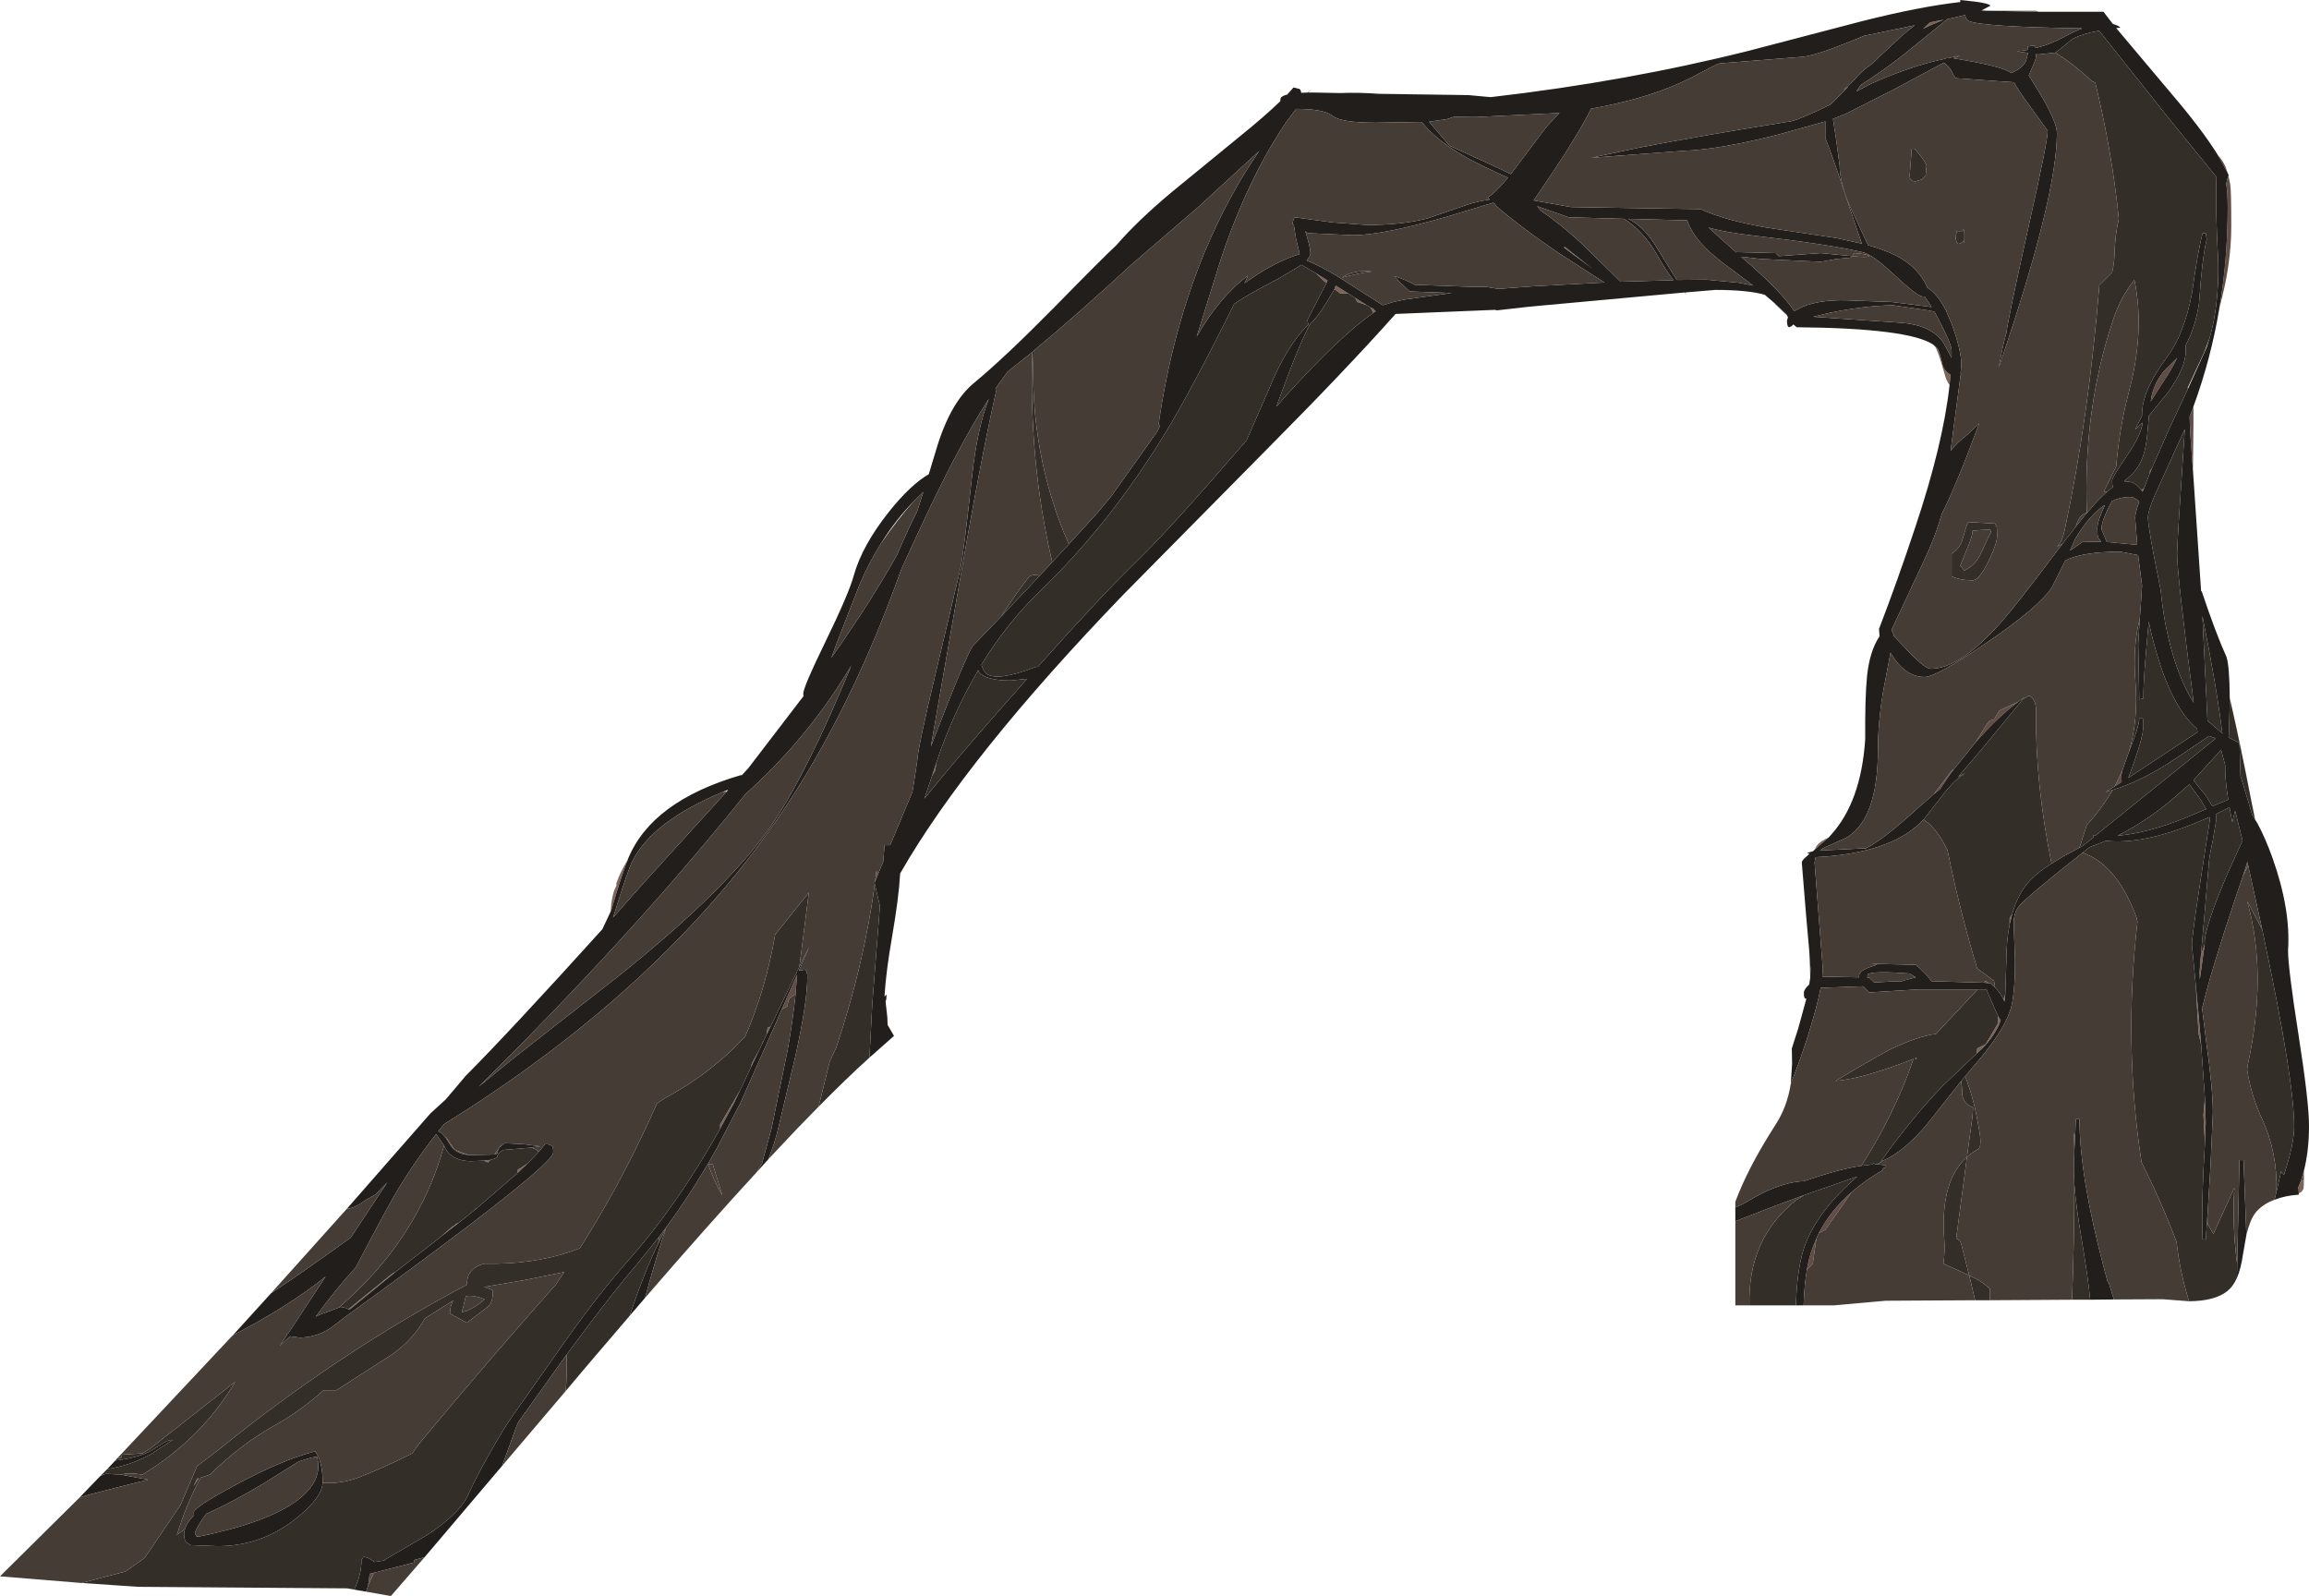 <?xml version="1.0" encoding="UTF-8" standalone="no"?>
<svg xmlns:ffdec="https://www.free-decompiler.com/flash" xmlns:xlink="http://www.w3.org/1999/xlink" ffdec:objectType="shape" height="312.15px" width="451.6px" xmlns="http://www.w3.org/2000/svg">
  <g transform="matrix(1.0, 0.0, 0.0, 1.0, -95.9, 0.0)">
    <path d="M531.6 33.85 L529.75 30.45 Q530.95 31.65 531.6 33.85 M194.0 224.05 Q193.45 224.5 193.3 224.95 L193.2 225.6 192.6 225.8 193.85 224.05 194.0 224.05 M187.55 225.9 Q184.9 225.7 183.75 223.6 L183.1 222.55 183.15 222.4 184.8 224.85 187.55 225.9 M267.7 170.8 L267.05 172.45 267.3 170.4 267.7 170.8 M534.55 171.4 L535.45 168.55 535.6 169.25 534.55 171.4 M545.85 231.15 L546.5 229.0 546.5 230.8 546.5 230.85 545.85 231.15 M524.8 91.9 L524.25 84.45 524.15 81.5 524.9 79.5 524.9 80.4 524.9 82.85 524.8 91.9 M530.0 60.1 Q531.6 50.55 531.6 40.5 531.6 37.5 531.25 35.65 L531.65 35.5 531.4 35.3 531.75 34.4 532.1 36.1 Q532.3 37.3 532.3 44.2 532.3 51.8 530.0 60.1 M520.1 71.6 L521.7 70.0 Q520.7 72.2 518.75 75.05 L516.55 78.5 516.7 77.5 Q517.55 73.9 520.1 71.6 M484.9 192.3 L483.95 192.2 484.25 191.85 484.9 192.3 M490.65 137.25 Q486.8 140.1 482.45 145.0 L482.25 145.25 484.7 141.3 485.2 140.9 485.9 140.7 486.95 138.95 490.65 137.25 M478.05 150.45 Q476.6 152.35 475.4 154.3 L474.15 155.3 477.65 150.65 478.05 150.45 M511.0 150.65 L510.8 151.6 510.85 152.95 509.5 153.8 511.0 150.65 M458.05 233.15 L452.9 240.55 451.65 241.15 Q453.95 236.7 458.05 233.15 M451.15 242.25 L450.45 247.15 449.3 248.35 449.35 247.95 Q449.9 244.95 451.15 242.25 M501.6 225.2 L501.55 221.55 501.75 222.45 501.6 225.2 M252.2 189.75 L252.2 189.8 252.15 189.8 252.2 189.75 M251.5 194.45 L250.7 194.95 250.25 195.35 Q249.95 195.95 249.95 196.8 L248.8 197.4 251.8 190.6 251.5 194.45 M134.3 300.4 L134.7 300.55 134.4 300.6 134.3 300.4 M167.9 310.1 L168.2 307.8 169.05 307.6 167.9 310.1" fill="#624e46" fill-rule="evenodd" stroke="none"/>
    <path d="M494.65 2.3 L484.55 2.1 494.1 2.1 494.65 2.3 M218.7 168.1 Q217.45 171.2 215.65 177.35 L215.35 178.25 Q215.4 176.25 216.0 174.2 L216.45 173.25 216.45 172.75 Q217.25 170.45 218.7 168.1 M199.1 227.55 L197.15 229.4 197.15 228.8 199.1 227.55 M189.05 236.4 L188.8 236.6 188.9 236.4 189.05 236.4 M185.7 239.1 L182.15 241.85 181.8 242.15 184.35 239.9 184.8 239.7 184.95 239.45 185.7 239.1 M173.35 248.7 L164.25 256.15 164.05 256.05 172.55 249.15 173.35 248.7 M190.5 227.0 L191.8 226.85 191.4 227.35 190.5 227.0 M443.05 59.35 L445.35 61.55 445.35 61.6 445.15 61.45 443.0 59.4 443.05 59.35 M474.0 67.4 L474.75 68.05 Q475.2 68.55 475.8 71.25 476.1 72.5 477.4 73.3 L477.2 75.3 Q476.6 74.5 476.3 73.4 474.9 68.4 474.3 67.7 L474.0 67.4 M453.6 163.75 L450.7 166.3 451.3 165.3 Q451.85 164.6 453.6 163.75 M449.75 185.9 L450.0 189.5 449.95 191.2 449.75 185.9 M486.7 198.75 L487.2 199.55 Q486.2 202.45 483.45 205.2 L482.5 206.05 482.6 205.05 484.25 204.25 486.7 200.1 486.7 198.75 M525.35 192.6 L525.95 198.95 526.4 204.3 525.9 202.15 525.35 192.6 M527.15 214.9 L527.3 219.5 527.15 223.6 526.85 218.0 527.15 214.9 M545.5 233.4 L545.45 232.5 545.3 232.45 545.85 231.15 546.5 230.85 Q546.5 232.8 546.3 232.7 L546.05 233.1 545.5 233.4 M514.7 95.85 L515.25 95.45 514.95 96.2 514.7 95.85 M516.35 92.65 L516.4 92.05 516.75 91.65 516.35 92.65 M489.45 178.75 L488.95 180.8 488.95 179.55 489.05 179.4 489.45 178.75 M488.1 194.4 L487.95 195.9 487.75 195.45 488.1 194.4 M527.1 184.7 L526.4 189.75 526.15 191.55 526.1 190.1 526.35 186.9 527.1 184.7 M473.35 4.4 L473.75 4.3 476.1 3.85 Q473.9 4.7 472.0 5.65 L473.35 4.4 M401.75 48.4 L402.0 48.3 403.3 49.35 407.35 52.55 401.75 48.4 M355.35 55.35 L354.75 54.9 353.3 53.45 355.55 54.85 355.35 55.35 M356.9 56.55 L357.15 55.85 359.6 57.4 358.05 57.4 356.9 56.55 M360.95 58.25 L363.25 59.7 361.35 59.05 360.95 58.25 M363.9 60.1 L364.75 60.55 364.6 60.7 365.0 60.85 364.5 61.2 363.9 60.1 M470.45 207.0 L470.75 206.85 470.65 207.25 470.45 207.0 M279.0 149.25 L278.85 150.6 278.15 151.85 279.0 149.25 M171.05 305.2 L171.15 305.15 171.05 305.2 M180.3 299.65 L180.45 299.45 180.6 299.45 180.3 299.65 M236.75 220.75 L236.75 219.9 240.6 213.35 239.45 215.75 236.75 220.75 M242.8 208.7 L242.95 207.95 244.4 205.35 242.8 208.7 M245.0 204.1 L245.0 203.95 245.25 203.55 245.0 204.1 M245.85 202.3 L245.9 201.75 246.05 200.95 246.6 200.8 245.85 202.3 M134.8 289.1 L133.75 290.65 134.45 289.2 134.8 289.1" fill="#7d6459" fill-rule="evenodd" stroke="none"/>
    <path d="M458.2 50.1 L458.4 49.75 458.6 49.5 460.0 49.65 Q461.4 49.85 461.5 50.1 461.1 50.4 458.2 50.1 M235.3 227.7 L237.2 233.85 Q235.5 230.9 234.4 227.7 L235.3 227.7" fill="#4d3d37" fill-rule="evenodd" stroke="none"/>
    <path d="M529.75 30.45 L531.6 33.85 531.8 34.3 531.75 34.4 531.4 35.3 531.65 35.5 531.25 35.65 Q531.6 37.5 531.6 40.5 531.6 50.55 530.0 60.1 528.35 70.1 524.9 79.5 L524.15 81.5 524.25 84.45 524.8 91.9 526.4 115.65 526.5 115.6 Q529.3 123.95 531.35 128.45 531.95 130.15 532.0 136.5 L532.0 137.8 531.8 144.25 533.9 145.3 534.1 151.75 535.3 155.7 536.4 159.4 536.95 160.25 536.95 160.3 537.4 161.0 Q538.95 163.85 540.4 167.9 543.95 177.95 543.4 185.9 543.4 189.3 545.45 202.4 547.5 215.5 547.5 220.2 547.5 225.05 546.5 229.0 L545.85 231.15 545.3 232.45 545.45 232.5 545.5 233.4 545.5 233.65 Q542.75 233.85 540.75 234.65 L540.9 234.05 541.15 233.05 542.05 229.1 542.6 229.8 Q544.6 223.7 544.6 220.4 544.6 211.4 538.75 183.7 L538.35 181.8 535.6 169.25 535.45 168.55 534.55 171.4 533.1 175.65 Q528.2 190.35 526.7 196.8 L526.55 196.85 527.4 203.75 Q528.7 213.0 528.7 217.6 L528.25 227.7 527.65 237.65 527.3 242.4 526.7 242.4 Q526.45 237.9 526.85 228.95 L527.15 223.6 527.3 219.5 527.15 214.9 526.4 204.3 525.95 198.95 525.35 192.6 524.6 184.8 Q524.6 183.2 526.35 171.75 L528.1 160.4 528.05 159.8 524.85 161.15 Q514.75 165.2 507.8 164.45 L504.55 165.7 503.25 166.75 Q492.35 175.35 490.85 177.15 489.7 178.5 489.75 180.7 L490.0 187.9 Q490.0 194.85 489.05 197.65 487.55 202.15 481.5 209.0 L480.25 210.5 479.45 211.45 472.9 219.75 Q468.25 225.3 464.15 227.0 L463.8 227.1 Q470.0 218.4 475.95 212.3 L482.5 206.05 483.45 205.2 Q486.2 202.45 487.2 199.55 L486.7 198.75 486.05 197.3 484.4 193.5 482.7 193.5 471.15 193.5 461.5 194.1 460.3 192.9 452.0 193.2 Q451.3 196.8 449.6 202.25 448.05 207.2 446.15 211.95 L446.4 208.05 446.35 205.05 447.6 201.15 449.2 195.3 449.15 195.3 Q448.7 195.45 448.7 194.2 448.7 193.5 449.75 192.55 L449.95 191.2 450.0 189.5 449.75 185.9 449.15 179.1 448.3 168.7 Q448.3 168.35 449.0 167.7 L449.8 167.0 449.35 166.8 450.45 166.5 450.7 166.3 453.6 163.75 454.0 163.3 Q459.9 156.8 460.7 144.6 460.65 136.4 461.05 132.35 461.55 127.35 463.5 124.45 L463.4 123.0 Q466.95 113.8 470.5 103.1 475.95 86.8 477.2 75.3 L477.4 73.3 Q476.1 72.5 475.8 71.25 475.2 68.55 474.75 68.05 L474.0 67.4 Q469.25 64.2 447.3 64.0 L446.65 63.45 446.3 63.8 445.85 64.0 Q445.4 63.95 445.4 62.7 L445.6 62.05 445.35 61.6 445.35 61.55 443.05 59.35 441.05 57.65 Q437.7 56.7 431.4 56.7 L425.45 57.2 425.8 57.6 425.35 57.2 396.45 59.85 394.4 60.05 388.65 60.7 388.3 60.6 368.85 61.4 Q359.1 72.35 343.7 87.85 L315.6 116.3 Q285.05 148.0 272.0 170.75 L271.95 170.9 Q271.7 175.55 270.35 183.35 269.2 189.95 268.9 194.75 L268.9 194.9 269.3 194.5 269.25 195.4 269.1 195.85 269.45 199.0 269.5 200.45 270.75 202.6 265.95 206.85 266.5 196.4 268.0 177.2 267.0 172.9 266.95 172.65 267.05 172.45 267.7 170.8 268.65 168.5 268.9 165.3 270.0 165.3 274.35 154.9 274.55 153.75 275.3 148.8 Q275.3 146.75 279.0 131.25 L283.7 111.4 Q284.35 108.55 286.05 92.85 287.05 83.75 289.3 78.0 283.1 87.55 275.05 105.1 L272.25 111.15 Q261.5 141.4 246.1 162.8 223.05 194.85 182.75 219.85 L181.6 221.25 Q182.4 221.55 183.1 222.55 L183.75 223.6 Q184.9 225.7 187.55 225.9 L188.0 225.9 192.6 225.8 193.2 225.6 193.3 224.95 Q193.45 224.5 194.0 224.05 L194.6 223.6 198.05 223.75 201.6 224.2 199.75 224.45 194.4 224.9 Q193.35 225.3 193.1 226.3 192.8 226.65 191.8 226.85 L190.5 227.0 188.0 227.1 Q184.85 227.1 183.3 225.1 L182.75 224.05 181.2 221.8 Q177.35 226.7 173.9 232.35 171.65 236.05 165.5 247.85 161.9 251.75 157.65 257.5 L158.4 257.15 162.15 255.75 162.5 255.6 163.45 255.8 164.05 256.05 164.25 256.15 173.35 248.7 181.8 242.15 182.15 241.85 185.7 239.1 188.8 236.6 189.05 236.4 197.15 229.4 199.1 227.55 201.25 225.3 202.5 223.8 203.1 223.8 203.9 224.1 Q204.1 224.2 204.1 225.4 204.1 228.1 162.95 257.9 L160.55 259.75 159.6 260.3 Q157.15 261.6 154.5 261.6 L152.6 261.35 150.6 263.25 152.05 261.1 151.9 261.0 152.3 260.75 159.6 249.65 Q156.2 252.45 151.2 255.6 146.6 258.5 141.45 261.15 L148.9 252.95 Q156.8 247.65 164.5 242.05 L171.65 231.25 169.3 233.65 167.45 234.7 Q165.2 236.35 163.75 236.4 L180.05 217.8 183.1 215.0 187.0 210.4 Q195.85 201.5 213.7 181.75 L215.35 178.25 215.65 177.35 Q217.45 171.2 218.7 168.1 L218.7 168.05 Q223.3 156.7 240.8 151.6 L241.0 151.6 242.25 150.25 253.05 136.15 253.0 135.7 Q253.0 134.4 257.25 125.7 261.95 116.05 262.9 112.5 264.55 106.65 269.8 100.05 274.05 94.75 277.55 92.75 L279.0 87.95 Q281.75 78.7 286.4 74.9 292.5 69.85 302.25 59.95 311.7 50.3 314.25 47.95 318.4 43.15 325.1 37.55 L338.3 26.75 Q343.25 22.75 346.3 19.8 L346.35 19.25 Q346.55 18.75 347.65 18.5 L348.9 17.1 350.05 17.4 Q350.3 17.5 350.4 18.15 L351.7 18.1 352.4 17.4 351.8 18.1 352.95 18.1 358.05 18.2 Q361.45 18.05 365.65 18.35 L383.1 18.6 387.45 19.0 Q414.0 15.95 438.05 9.9 L460.05 4.15 Q471.3 1.3 479.3 0.4 L479.3 0.0 482.05 0.3 Q484.85 0.65 485.2 1.1 L483.45 2.05 484.55 2.1 494.65 2.3 507.3 2.3 509.15 4.7 509.2 4.7 Q510.35 5.05 510.6 5.4 L509.8 5.5 520.4 18.1 Q526.65 25.4 529.75 30.45 M508.05 96.15 L509.1 95.3 509.2 95.25 Q509.0 95.1 509.0 93.9 509.0 93.4 512.15 88.75 514.75 84.9 514.95 82.65 L513.5 84.0 514.85 81.3 Q514.7 76.6 519.7 69.9 523.05 65.45 524.6 57.45 525.8 48.85 526.7 45.6 L527.3 45.6 527.5 46.8 Q526.6 50.3 526.0 59.25 525.3 64.0 523.4 67.45 L523.4 68.6 Q523.4 71.9 519.95 76.7 L516.2 81.3 515.95 84.1 Q515.65 88.15 514.6 90.3 513.55 92.5 511.4 94.0 L511.6 94.1 511.45 94.25 Q513.35 93.95 514.7 95.85 L514.95 96.2 515.25 95.45 516.35 92.65 516.75 91.65 520.15 83.9 523.85 76.0 527.5 67.9 528.05 66.15 Q529.9 59.8 529.75 51.2 529.15 40.45 529.4 34.6 L520.45 23.6 506.45 6.0 Q503.0 6.65 501.2 7.65 499.1 9.45 497.85 10.3 L497.8 10.3 494.6 10.65 494.1 10.6 494.1 11.0 Q494.1 11.65 493.1 13.8 L492.7 14.75 495.5 19.35 Q498.2 24.15 498.2 26.0 498.2 38.45 487.05 71.2 L486.85 71.8 Q487.6 67.5 488.3 65.2 488.65 62.3 492.6 44.55 496.4 27.65 496.4 25.6 L493.1 21.0 Q490.05 16.85 489.85 16.1 L478.5 15.3 Q478.1 15.1 477.7 14.1 477.25 13.15 476.1 12.25 L466.0 17.65 456.8 22.3 454.4 23.25 455.05 27.5 455.7 32.4 Q455.7 35.45 457.6 40.1 L461.25 47.95 Q464.45 48.85 466.65 49.95 471.15 52.25 472.85 56.25 474.85 57.5 476.45 60.65 L476.6 60.7 476.55 60.85 477.65 63.45 Q479.5 68.55 479.5 71.3 L479.35 73.05 479.5 73.2 479.35 73.4 477.4 88.2 Q478.75 86.5 480.7 85.0 L483.0 82.8 Q478.55 94.85 475.65 100.55 474.55 104.65 472.15 109.75 L465.85 123.2 466.3 124.2 466.3 124.4 469.8 128.1 Q472.55 130.8 473.5 130.8 478.85 130.8 486.15 122.95 489.7 119.2 498.6 107.25 L499.35 106.3 501.9 103.0 Q505.65 98.2 508.05 96.15 M503.15 5.55 Q483.5 5.25 480.95 4.1 480.4 3.8 480.25 2.95 L476.75 3.75 468.2 10.7 Q463.7 14.2 459.85 16.6 L458.95 17.9 461.8 16.4 Q469.3 13.0 476.45 11.45 L476.8 11.2 477.25 11.3 479.2 10.9 477.95 11.4 Q487.9 13.0 489.2 14.3 491.45 13.4 492.15 11.9 L492.55 10.35 490.35 10.05 492.55 9.75 492.5 9.1 493.7 8.9 494.05 9.4 Q496.85 8.7 499.55 7.25 501.45 6.2 503.15 5.55 M520.1 71.6 Q517.55 73.9 516.7 77.5 L516.55 78.5 518.75 75.05 Q520.7 72.2 521.7 70.0 L520.1 71.6 M523.2 83.95 L518.45 94.4 Q516.0 99.55 516.0 101.2 516.0 103.25 518.5 115.45 519.1 121.7 520.55 126.9 522.25 133.15 524.95 137.45 521.7 112.5 521.7 108.2 521.7 106.4 523.2 84.1 L523.2 83.95 M508.6 98.65 Q506.9 102.0 506.9 103.5 L507.95 106.0 513.85 106.55 513.9 106.55 513.5 101.3 Q513.5 100.35 514.3 98.1 513.4 97.2 512.4 97.2 510.65 97.2 508.95 98.0 L508.6 98.65 M530.55 143.45 Q529.45 134.4 526.65 120.45 L527.65 140.95 530.55 143.45 M502.6 165.8 L503.3 165.4 505.4 163.75 505.2 163.4 505.7 163.45 529.3 144.4 527.95 143.95 521.65 148.2 Q515.0 152.7 509.1 154.5 L507.7 154.9 509.5 153.8 510.85 152.95 510.8 151.6 511.0 150.65 512.3 147.0 512.55 146.35 Q514.3 141.95 514.3 140.5 L514.9 140.5 515.1 140.75 515.1 142.0 Q515.1 144.4 512.15 152.15 L525.7 143.2 525.6 142.5 Q520.05 137.95 516.6 123.6 L516.15 121.55 515.65 127.2 Q515.1 133.35 515.1 136.6 L514.3 136.8 514.1 125.9 514.4 121.05 514.6 118.35 514.85 114.5 514.1 108.8 514.1 108.6 513.95 108.55 510.6 107.9 Q503.35 107.9 499.85 109.6 L497.2 114.9 Q494.6 118.8 484.45 125.7 474.65 132.4 472.3 132.4 468.95 132.4 466.45 128.9 L465.65 127.65 464.15 135.55 Q463.2 141.4 463.2 146.5 463.2 160.2 457.0 163.85 L452.75 165.75 Q452.2 166.0 451.85 166.35 L460.9 165.9 Q464.6 163.95 471.0 158.05 L474.15 155.3 475.4 154.3 Q476.6 152.35 478.05 150.45 L482.25 145.25 482.45 145.0 Q486.8 140.1 490.65 137.25 L491.8 136.4 491.55 136.75 483.3 146.75 478.9 151.9 480.3 151.2 Q478.1 152.5 475.75 155.65 L472.1 160.3 471.45 160.95 Q465.2 166.95 451.0 167.65 L450.8 168.7 451.6 179.05 452.4 189.4 452.3 191.0 459.5 191.15 459.5 190.9 Q459.5 189.8 462.05 189.0 L463.05 188.65 461.9 188.5 470.6 188.7 Q472.75 190.55 473.65 191.9 L483.95 192.2 484.9 192.3 485.2 192.3 486.0 193.05 Q487.15 194.2 487.75 195.45 L487.95 195.9 488.1 194.4 488.3 188.2 Q488.3 184.05 488.95 180.8 L489.45 178.75 Q490.65 174.5 493.15 172.0 494.6 170.5 497.15 168.9 L499.45 167.5 502.6 165.8 M506.25 105.15 Q506.1 104.75 506.1 103.3 506.1 101.95 507.6 98.75 504.55 100.7 501.8 105.35 L500.75 107.7 503.2 106.0 506.85 105.95 506.25 105.15 M520.2 156.8 Q515.25 160.85 510.05 163.45 515.85 162.95 523.1 160.05 L527.4 158.25 526.2 156.25 524.1 153.4 520.2 156.8 M533.4 249.95 L533.45 247.2 533.9 226.9 534.7 226.9 535.25 241.55 534.6 245.25 Q534.2 248.1 533.4 249.95 M526.35 186.9 L526.1 190.1 526.15 191.55 526.4 189.75 527.1 184.7 527.1 184.3 Q527.1 181.35 531.55 170.9 L534.5 164.4 533.05 158.55 532.5 160.8 531.95 157.9 529.25 159.25 529.4 160.1 528.65 164.55 Q527.9 168.0 527.9 169.0 L527.0 179.55 526.35 186.9 M528.6 157.7 L530.0 157.1 531.7 156.4 Q531.05 152.3 531.1 149.6 L530.3 146.65 524.9 152.6 527.45 155.8 528.6 157.7 M473.35 4.4 L472.0 5.65 Q473.9 4.7 476.1 3.85 L473.75 4.3 473.35 4.4 M468.75 6.25 L470.4 4.95 460.5 7.0 Q451.45 10.8 448.55 11.1 L432.2 12.4 Q431.8 12.45 428.65 14.15 424.85 16.25 420.7 17.75 414.6 19.95 407.1 21.25 404.25 27.05 395.85 39.2 L403.2 40.5 428.5 40.9 Q433.3 43.1 441.35 44.5 L455.05 46.55 460.05 47.65 456.75 37.95 Q454.5 31.0 452.9 27.0 L452.9 23.75 443.6 26.35 Q432.1 29.25 425.2 29.5 L407.15 30.85 416.6 28.85 Q429.1 26.45 446.3 23.7 448.2 23.25 454.0 20.4 L457.45 16.9 456.4 17.6 458.35 15.85 Q460.3 13.6 461.6 12.85 L463.2 11.4 463.3 11.25 467.45 7.4 468.75 6.25 M420.0 48.55 L423.85 54.75 429.7 54.7 435.95 55.3 438.8 55.85 433.65 52.0 Q427.2 47.3 425.9 43.1 L414.35 42.8 Q417.4 44.2 420.0 48.55 M458.2 50.1 L457.8 50.4 455.05 50.65 452.0 51.2 440.3 50.65 436.45 50.2 437.05 50.75 Q444.5 57.2 446.8 60.85 L448.45 60.0 Q452.3 58.4 458.6 58.8 L465.8 59.05 473.7 60.05 472.35 58.0 472.0 58.0 Q470.95 58.0 466.6 53.95 462.1 49.7 460.1 49.3 453.35 47.75 439.0 46.1 433.05 45.4 430.05 44.5 L435.5 49.4 435.5 49.3 443.2 49.5 443.8 50.1 452.0 49.5 458.2 50.1 M423.2 54.8 Q421.55 52.65 419.85 49.6 417.4 45.3 413.55 42.8 L402.7 42.5 396.75 40.4 396.55 40.35 397.25 41.2 Q400.95 43.7 405.15 47.55 L412.85 55.1 423.2 54.8 M466.1 59.7 Q460.4 59.8 453.7 61.2 L450.5 61.95 467.3 63.1 Q473.6 63.45 476.05 67.1 L477.6 70.0 477.6 68.6 Q477.6 67.3 475.1 62.55 L474.25 60.95 472.95 60.7 466.1 59.7 M365.0 24.0 Q358.2 24.0 356.5 22.65 354.8 21.3 349.4 21.3 L347.45 23.9 Q339.95 34.95 334.7 50.6 L329.95 65.85 Q334.45 58.0 340.0 53.9 L339.3 55.4 341.85 53.65 Q346.25 50.85 350.1 49.7 L349.35 46.55 348.95 43.95 348.7 43.8 348.75 43.4 348.9 42.9 349.1 42.5 356.55 43.5 363.2 44.0 Q370.15 44.0 375.15 42.7 L382.25 40.25 Q384.75 39.35 387.25 39.05 L386.9 38.6 Q388.25 37.85 390.85 34.75 385.7 32.45 383.05 31.0 376.8 27.5 373.95 23.85 L365.0 24.0 M380.25 22.85 L378.9 23.3 375.4 23.8 375.6 24.05 379.4 28.5 388.9 32.85 391.4 34.05 396.3 27.55 Q398.7 24.2 400.9 22.1 L384.4 22.9 380.25 22.85 M387.95 39.65 L379.15 42.3 Q366.35 46.0 360.5 46.0 L351.7 45.6 351.2 45.25 351.45 46.05 Q352.2 48.6 352.2 49.5 352.2 50.1 351.45 50.95 353.7 51.8 357.5 54.05 L366.35 59.7 368.45 59.05 370.55 58.6 379.85 57.3 371.6 57.0 369.6 55.1 368.6 54.0 Q370.8 54.7 372.6 55.7 L383.8 56.1 386.55 56.1 388.95 56.5 395.65 56.0 409.7 55.25 401.0 49.65 Q393.4 44.5 388.3 40.1 L388.4 39.95 387.95 39.65 M401.75 48.4 L407.35 52.55 403.3 49.35 402.0 48.3 401.75 48.4 M304.95 106.45 L307.45 103.7 310.55 100.3 313.25 97.05 322.25 84.4 322.8 83.3 322.5 83.0 Q325.1 64.8 331.6 49.1 336.15 38.25 342.2 29.5 L330.25 40.5 317.35 51.6 Q306.3 61.8 298.05 68.6 L297.8 68.85 292.95 72.7 290.6 76.0 290.7 76.6 Q287.5 90.8 282.75 118.55 L277.95 146.05 Q284.9 128.0 286.2 126.3 L291.7 120.6 299.25 112.6 301.7 109.95 304.95 106.45 M355.35 55.35 L355.55 54.85 353.3 53.45 350.45 51.8 346.3 54.3 Q338.75 58.25 337.4 59.4 L337.3 59.4 Q328.95 76.25 323.8 84.7 312.95 102.5 299.2 115.7 292.8 121.9 287.85 130.0 288.25 131.2 288.6 131.55 290.4 133.55 298.6 130.4 L298.85 130.45 Q311.1 116.7 318.2 109.8 323.55 104.6 332.4 94.5 L339.7 86.15 344.05 76.2 Q347.55 67.55 351.8 63.5 L351.6 62.6 353.85 58.2 355.35 55.35 M359.6 57.4 L357.15 55.85 356.9 56.55 355.2 59.4 Q353.35 62.3 352.15 63.35 350.2 66.75 345.85 78.65 L345.55 79.55 347.1 77.75 Q357.95 65.7 364.5 61.2 L365.0 60.85 364.6 60.7 364.75 60.55 363.9 60.1 363.25 59.7 360.95 58.25 359.6 57.4 M461.1 191.2 L461.5 191.2 462.45 192.15 465.2 192.0 467.9 191.9 468.5 191.7 470.6 191.15 469.4 190.4 Q462.3 189.85 461.2 190.55 L461.1 191.2 M459.95 228.0 L462.05 227.75 462.3 227.5 462.65 227.7 463.05 227.7 464.6 227.9 464.8 228.3 464.0 228.55 464.2 228.8 Q460.75 230.8 458.05 233.15 453.95 236.7 451.65 241.15 L451.15 242.25 Q449.9 244.95 449.35 247.95 L449.3 248.35 Q448.8 251.1 448.65 255.3 L447.15 255.3 Q447.4 247.3 449.1 243.1 451.65 236.6 459.15 230.1 L448.75 233.75 Q442.65 235.95 435.3 238.85 L435.3 236.15 436.75 235.5 Q439.5 233.9 440.6 233.35 445.1 231.15 448.75 231.0 455.75 228.6 459.95 228.0 M501.6 231.55 L501.5 228.8 501.6 225.2 501.75 222.45 501.9 218.9 502.6 218.9 Q502.65 230.05 507.35 247.85 L508.15 250.8 508.3 250.8 509.35 254.15 504.7 254.2 Q504.35 250.25 503.05 242.5 501.9 235.8 501.6 231.55 M268.2 106.3 Q265.9 109.95 264.05 114.25 L259.6 125.65 258.5 128.65 Q266.45 117.35 271.35 108.5 274.0 102.4 275.25 100.1 L276.5 96.2 274.75 97.9 Q271.1 101.6 268.2 106.3 M238.05 154.8 L238.35 154.45 237.25 154.9 Q223.55 160.6 219.6 168.4 218.7 170.2 216.55 177.1 L215.8 179.45 221.65 172.85 238.05 154.8 M225.1 175.05 Q208.4 193.95 189.5 212.55 L196.8 206.6 216.25 191.4 Q238.9 173.4 247.4 160.5 253.95 150.65 262.4 130.2 L260.5 133.25 Q252.65 145.5 241.75 155.25 234.2 164.65 225.1 175.05 M278.15 151.85 L276.7 156.2 Q281.55 150.1 290.8 139.55 L296.8 132.75 293.6 133.1 Q288.6 133.1 287.3 131.35 L287.25 131.05 Q283.05 138.1 279.95 146.5 L279.0 149.25 278.15 151.85 M252.2 189.8 L252.6 189.8 253.2 189.65 Q253.8 189.75 253.8 191.0 253.8 196.0 251.5 206.4 L248.1 220.7 Q247.5 223.35 246.15 226.75 L243.95 229.2 244.95 227.5 246.8 220.7 249.9 205.6 Q251.0 199.5 251.5 194.45 L251.8 190.6 248.8 197.4 248.0 199.2 247.9 199.5 240.65 215.85 236.0 224.75 234.75 226.95 Q230.05 235.0 224.8 241.9 L220.6 247.1 Q215.7 252.85 208.75 262.2 L206.7 264.95 197.3 278.1 Q197.0 278.55 195.2 283.7 L194.1 286.7 178.95 304.55 176.95 305.1 176.85 305.6 169.05 307.6 168.2 307.8 167.9 310.1 167.5 311.3 165.2 310.9 Q166.6 307.95 166.6 305.1 L167.0 304.5 Q167.85 304.5 169.1 305.5 L171.05 305.2 171.15 305.15 171.1 305.1 178.8 300.6 180.3 299.65 180.6 299.45 Q185.95 295.65 187.4 292.5 188.8 289.35 191.5 284.55 194.3 279.55 196.1 277.0 L206.55 262.15 Q213.25 252.75 218.8 246.5 228.45 235.6 236.75 220.75 L239.45 215.75 240.6 213.35 242.8 208.7 244.4 205.35 245.0 204.1 245.25 203.55 245.85 202.3 246.6 200.8 251.8 190.0 251.8 189.8 251.9 189.8 252.25 189.05 254.2 185.1 252.2 189.75 252.15 189.8 252.2 189.8 M224.65 243.2 L226.2 240.1 Q224.4 245.2 222.05 253.85 L219.05 257.35 Q221.9 248.8 224.65 243.2 M111.45 292.9 L115.5 288.7 Q116.25 288.3 116.75 288.25 L119.5 288.4 124.9 289.4 118.65 290.95 Q113.05 292.35 111.45 292.9 M116.9 287.3 L118.45 285.65 Q122.8 285.15 125.45 283.75 L127.8 282.25 Q128.85 281.6 129.7 281.6 L125.25 284.5 Q121.0 286.75 116.9 287.3 M159.0 290.05 Q158.85 293.05 153.4 297.3 146.75 302.4 138.5 302.4 L133.2 302.2 132.35 301.65 Q131.9 301.25 131.9 300.0 131.9 299.55 132.05 299.15 132.4 297.8 133.85 296.35 L133.8 295.8 Q133.8 294.8 142.2 290.3 151.05 285.55 157.35 283.9 L157.5 283.8 157.55 283.85 157.7 283.8 157.55 283.9 Q159.0 285.8 159.0 289.9 L159.0 290.05 M134.7 300.55 Q148.25 297.8 154.1 293.4 159.2 289.5 157.9 284.9 157.15 284.9 154.3 285.85 L147.35 290.2 Q140.9 294.05 136.25 296.05 135.1 297.55 134.2 299.3 L134.0 299.9 134.3 300.4 134.4 300.6 134.7 300.55" fill="#221e1b" fill-rule="evenodd" stroke="none"/>
    <path d="M201.25 225.3 L199.1 227.55 197.15 228.8 197.15 229.4 189.05 236.4 188.9 236.4 188.8 236.6 185.7 239.1 184.95 239.45 184.8 239.7 184.35 239.9 181.8 242.15 173.35 248.7 172.55 249.15 164.05 256.05 163.45 255.8 162.5 255.6 162.15 255.75 Q177.75 242.35 182.75 224.05 L183.3 225.1 Q184.85 227.1 188.0 227.1 L190.5 227.0 191.4 227.35 191.8 226.85 Q192.8 226.65 193.1 226.3 193.35 225.3 194.4 224.9 L199.75 224.45 Q200.95 224.75 201.25 225.3 M267.0 172.9 L268.0 177.2 266.5 196.4 265.95 206.85 Q261.3 211.05 256.0 216.45 L258.2 207.55 259.45 204.9 Q264.85 188.8 267.0 172.9 M482.7 193.5 L484.4 193.5 486.05 197.3 486.7 198.75 486.7 200.1 484.25 204.25 482.6 205.05 482.5 206.05 475.95 212.3 Q470.0 218.4 463.8 227.1 L464.15 227.0 463.65 227.35 463.05 227.7 462.65 227.7 462.3 227.5 462.05 227.75 459.95 228.0 Q466.5 217.8 470.15 207.1 L467.4 208.15 Q459.3 211.1 454.9 211.4 464.35 205.8 465.7 205.2 470.75 202.75 474.55 202.2 L482.7 193.5 M479.45 211.45 L480.25 210.5 Q482.05 215.05 483.05 221.35 483.6 224.6 482.6 224.85 481.5 225.45 480.6 226.3 L481.7 218.25 481.8 216.6 Q479.5 215.75 479.65 213.25 L479.6 212.45 479.45 211.45 M503.25 166.75 L504.55 165.7 507.8 164.45 Q514.75 165.2 524.85 161.15 L528.05 159.8 528.1 160.4 526.35 171.75 Q524.6 183.2 524.6 184.8 L525.35 192.6 525.9 202.15 526.4 204.3 527.15 214.9 526.85 218.0 527.15 223.6 526.85 228.95 Q526.45 237.9 526.7 242.4 L527.3 242.4 527.65 237.65 527.65 239.3 528.8 241.35 532.9 232.3 Q532.45 239.9 533.45 247.2 L533.4 249.95 Q532.65 251.6 531.6 252.45 529.2 254.45 524.05 254.5 522.25 248.8 521.6 242.9 518.55 234.85 514.75 227.35 511.2 204.15 513.95 180.3 L513.8 179.55 Q510.25 169.8 504.05 167.1 L503.25 166.75 M538.35 181.8 L538.75 183.7 Q544.6 211.4 544.6 220.4 544.6 223.7 542.6 229.8 L542.05 229.1 541.15 233.05 Q541.35 225.4 538.3 218.8 536.15 214.2 535.4 209.2 L535.5 208.35 Q539.45 190.5 535.4 176.2 L538.35 181.8 M536.95 160.25 L536.4 159.4 535.3 155.7 534.1 151.75 533.9 145.3 531.8 144.25 532.0 137.8 532.0 136.5 532.25 137.6 Q534.1 145.65 536.35 157.3 L536.5 158.0 536.95 160.25 M514.7 95.85 Q513.35 93.95 511.45 94.25 L511.6 94.1 511.4 94.0 Q513.55 92.5 514.6 90.3 515.65 88.15 515.95 84.1 L516.2 81.3 519.95 76.7 Q523.4 71.9 523.4 68.6 L523.4 67.45 Q525.3 64.0 526.0 59.25 526.6 50.3 527.5 46.8 L527.3 45.6 526.7 45.6 Q525.8 48.85 524.6 57.45 523.05 65.45 519.7 69.9 514.7 76.6 514.85 81.3 L513.5 84.0 514.95 82.65 Q514.75 84.9 512.15 88.75 509.0 93.4 509.0 93.9 509.0 95.1 509.2 95.25 L509.1 95.3 508.05 96.15 507.35 96.15 509.8 91.2 Q510.4 83.8 512.25 76.75 515.45 64.75 513.35 54.75 510.65 58.1 509.15 62.65 503.3 80.2 504.05 100.3 502.7 100.55 502.0 102.6 L501.9 103.0 499.35 106.3 498.25 106.9 Q499.25 105.9 499.7 103.75 504.4 81.75 506.5 55.75 L509.0 53.25 Q509.4 51.6 509.45 49.95 509.55 45.95 510.3 42.8 509.05 30.05 505.7 16.15 L505.05 15.9 Q501.35 12.4 497.85 10.3 499.1 9.45 501.2 7.65 503.0 6.65 506.45 6.0 L520.45 23.6 529.4 34.6 Q529.15 40.45 529.75 51.2 529.9 59.8 528.05 66.15 L527.0 68.9 523.75 75.9 523.85 76.0 520.15 83.9 516.75 91.65 516.4 92.05 516.35 92.65 515.25 95.45 514.7 95.85 M523.2 83.95 L523.2 84.1 Q521.7 106.4 521.7 108.2 521.7 112.5 524.95 137.45 522.25 133.15 520.55 126.9 519.1 121.7 518.5 115.45 516.0 103.25 516.0 101.2 516.0 99.55 518.45 94.4 L523.2 83.95 M509.1 154.5 Q515.0 152.7 521.65 148.2 L527.95 143.95 529.3 144.4 505.7 163.45 505.2 163.4 505.4 163.75 503.3 165.4 502.6 165.8 504.05 161.35 Q507.0 158.1 509.1 154.5 M530.55 143.45 L527.65 140.95 526.65 120.45 Q529.45 134.4 530.55 143.45 M497.15 168.9 Q494.6 170.5 493.15 172.0 490.65 174.5 489.45 178.75 L489.05 179.4 488.95 179.55 488.95 180.8 Q488.3 184.05 488.3 188.2 L488.1 194.4 487.75 195.45 Q487.15 194.2 486.0 193.05 L486.1 193.1 485.9 191.85 482.6 189.4 Q479.2 178.15 476.8 166.3 L475.95 164.65 Q474.0 161.4 472.1 160.3 L475.75 155.65 Q478.1 152.5 480.3 151.2 L478.9 151.9 483.3 146.75 491.55 136.75 492.75 136.05 Q494.15 136.75 494.1 139.05 493.95 153.2 497.15 168.9 M514.4 121.05 L514.1 125.9 514.3 136.8 515.1 136.6 Q515.1 133.35 515.65 127.2 L516.15 121.55 516.6 123.6 Q520.05 137.95 525.6 142.5 L525.7 143.2 512.15 152.15 Q515.1 144.4 515.1 142.0 L515.1 140.75 514.9 140.5 514.3 140.5 Q514.3 141.95 512.55 146.35 L512.3 147.0 Q514.15 140.6 513.55 133.35 513.0 126.4 514.4 121.05 M486.5 104.8 Q486.5 106.35 484.8 109.8 483.0 113.5 481.7 113.5 479.2 113.5 477.6 112.7 L477.6 108.3 Q479.35 107.15 479.85 105.15 480.5 102.65 480.9 102.1 L486.1 102.4 486.45 103.1 486.5 104.8 M520.2 156.8 L524.1 153.4 526.2 156.25 527.4 158.25 523.1 160.05 Q515.85 162.95 510.05 163.45 515.25 160.85 520.2 156.8 M527.1 184.7 L526.35 186.9 527.0 179.55 527.9 169.0 Q527.9 168.0 528.65 164.55 L529.4 160.1 529.25 159.25 531.95 157.9 532.5 160.8 533.05 158.55 534.5 164.4 531.55 170.9 Q527.1 181.35 527.1 184.3 L527.1 184.7 M528.6 157.7 L527.45 155.8 524.9 152.6 530.3 146.65 531.1 149.6 Q531.05 152.3 531.7 156.4 L530.0 157.1 528.6 157.7 M469.6 31.75 L469.8 29.1 470.4 29.1 Q472.7 31.8 472.7 32.5 L472.5 34.4 471.8 35.1 470.6 35.45 Q469.4 35.55 469.4 34.3 L469.6 31.75 M478.6 45.2 L479.7 45.2 479.9 44.9 Q480.1 44.85 480.1 46.1 480.1 48.1 479.9 47.1 479.5 47.7 478.8 47.7 478.4 47.1 478.4 46.4 L478.6 45.2 M298.05 68.6 Q297.2 88.85 304.95 106.45 L301.7 109.95 Q297.1 90.35 297.8 68.85 L298.05 68.6 M299.25 112.6 L291.7 120.6 Q294.25 116.55 297.05 112.95 297.6 112.2 299.25 112.6 M353.3 53.45 L354.75 54.9 355.35 55.35 353.85 58.2 351.6 62.6 351.8 63.5 Q347.55 67.55 344.05 76.2 L339.7 86.15 332.4 94.5 Q323.55 104.6 318.2 109.8 311.1 116.7 298.85 130.45 L298.6 130.4 Q290.4 133.55 288.6 131.55 288.25 131.2 287.85 130.0 292.8 121.9 299.2 115.7 312.95 102.5 323.8 84.7 328.95 76.25 337.3 59.4 L337.4 59.4 Q338.75 58.25 346.3 54.3 L350.45 51.8 353.3 53.45 M359.6 57.4 L360.95 58.25 361.35 59.05 363.25 59.7 363.9 60.1 364.5 61.2 Q357.95 65.7 347.1 77.75 L345.55 79.55 345.85 78.65 Q350.2 66.75 352.15 63.35 353.35 62.3 355.2 59.4 L356.9 56.55 358.05 57.4 359.6 57.4 M358.4 54.3 Q360.4 52.75 364.2 53.1 361.85 53.35 358.4 54.3 M481.7 103.8 Q481.7 104.8 480.8 106.9 L479.3 110.6 480.1 111.6 Q482.25 110.55 483.25 108.4 484.9 104.7 485.4 104.0 485.2 104.0 485.2 103.6 L483.45 103.65 481.7 103.8 M470.45 207.0 L470.65 207.25 470.75 206.85 470.45 207.0 M482.2 254.3 L481.05 249.45 476.0 247.15 Q476.35 244.75 476.15 242.25 475.35 231.0 480.6 226.3 L478.5 242.2 Q479.3 242.6 479.45 243.2 L481.05 249.45 482.35 250.1 Q483.85 250.85 485.1 252.1 L485.1 254.3 482.2 254.3 M501.15 254.2 Q501.6 242.95 501.6 231.55 501.9 235.8 503.05 242.5 504.35 250.25 504.7 254.2 L501.15 254.2 M438.05 255.3 Q437.7 242.3 447.15 234.75 L448.75 233.75 459.15 230.1 Q451.65 236.6 449.1 243.1 447.4 247.3 447.15 255.3 L438.05 255.3 M279.0 149.25 L279.95 146.5 Q283.05 138.1 287.25 131.05 L287.3 131.35 Q288.6 133.1 293.6 133.1 L296.8 132.75 290.8 139.55 Q281.55 150.1 276.7 156.2 L278.15 151.85 278.85 150.6 279.0 149.25 M252.25 189.05 L251.9 189.8 251.8 189.8 251.8 190.0 246.6 200.8 246.05 200.95 245.9 201.75 245.85 202.3 245.25 203.55 245.0 203.95 245.0 204.1 244.4 205.35 242.95 207.95 242.8 208.7 240.6 213.35 236.75 219.9 236.75 220.75 Q228.45 235.6 218.8 246.5 213.25 252.75 206.55 262.15 L196.1 277.0 Q194.3 279.55 191.5 284.55 188.8 289.35 187.4 292.5 185.95 295.65 180.6 299.45 L180.45 299.45 180.3 299.65 178.8 300.6 171.1 305.1 171.15 305.15 171.05 305.2 169.1 305.5 Q167.85 304.5 167.0 304.5 L166.6 305.1 Q166.6 307.95 165.2 310.9 L163.8 310.65 122.85 310.35 111.85 309.6 120.45 307.35 124.2 304.7 131.2 294.35 134.45 286.75 138.15 283.95 138.4 283.75 Q162.05 264.55 187.25 251.25 187.1 248.15 190.55 247.15 L193.05 247.15 Q201.9 247.0 209.3 244.15 217.9 230.6 224.4 215.8 225.6 214.95 226.9 214.25 235.35 209.55 241.65 202.7 245.7 193.4 247.5 182.8 L254.1 174.55 252.25 189.05 M224.8 241.9 L224.65 243.2 Q221.9 248.8 219.05 257.35 L210.5 267.35 206.55 272.05 Q206.85 268.5 206.7 264.95 L208.75 262.2 Q215.7 252.85 220.6 247.1 L224.8 241.9 M115.5 288.7 L116.9 287.3 Q121.0 286.75 125.25 284.5 L129.7 281.6 Q128.85 281.6 127.8 282.25 L125.45 283.75 Q122.8 285.15 118.45 285.65 L118.85 285.2 119.6 285.1 119.8 284.5 123.75 284.25 125.3 283.3 141.9 270.25 Q135.25 281.45 123.75 288.4 121.15 287.95 119.5 288.4 L116.75 288.25 Q116.25 288.3 115.5 288.7 M159.0 290.05 L160.05 290.05 Q163.25 290.05 166.2 288.9 170.85 287.1 176.55 284.25 177.35 283.0 178.3 281.85 191.6 265.85 204.6 251.25 L206.25 248.8 198.0 250.45 190.6 251.7 192.2 252.3 Q192.5 254.45 191.3 255.6 L187.2 258.7 183.9 256.9 Q183.9 255.5 184.55 254.35 L179.0 257.85 Q176.7 262.0 172.65 264.85 L161.7 271.9 159.2 271.9 Q154.85 275.8 149.85 278.65 143.15 282.35 136.95 288.4 L135.15 289.0 Q132.3 294.25 130.5 300.2 L132.0 299.1 132.05 299.15 Q131.9 299.55 131.9 300.0 131.9 301.25 132.35 301.65 L133.2 302.2 138.5 302.4 Q146.75 302.4 153.4 297.3 158.85 293.05 159.0 290.05 M134.8 289.1 L134.45 289.2 133.75 290.65 134.8 289.1 M186.2 256.6 Q187.05 256.6 188.7 255.6 190.05 254.75 190.7 254.1 188.6 253.25 187.0 253.5 L186.7 254.75 186.4 256.0 186.2 256.6" fill="#342e29" fill-rule="evenodd" stroke="none"/>
    <path d="M163.75 236.4 Q165.2 236.35 167.45 234.7 L169.3 233.65 171.65 231.25 164.5 242.05 Q156.8 247.65 148.9 252.95 L163.75 236.4 M141.45 261.15 Q146.6 258.5 151.2 255.6 156.2 252.45 159.6 249.65 L152.3 260.75 151.9 261.0 152.05 261.1 150.6 263.25 152.6 261.35 154.5 261.6 Q157.15 261.6 159.6 260.3 L160.55 259.75 162.95 257.9 Q204.1 228.1 204.1 225.4 204.1 224.2 203.9 224.1 L203.1 223.8 202.5 223.8 201.25 225.3 Q200.95 224.75 199.75 224.45 L201.6 224.2 198.05 223.75 194.6 223.6 194.0 224.05 193.85 224.05 192.6 225.8 188.0 225.9 187.55 225.9 184.8 224.85 183.15 222.4 183.1 222.55 Q182.4 221.55 181.6 221.25 L182.75 219.85 Q223.05 194.85 246.1 162.8 261.5 141.4 272.25 111.15 L275.05 105.1 Q283.1 87.55 289.3 78.0 287.05 83.75 286.05 92.85 284.35 108.55 283.7 111.4 L279.0 131.25 Q275.3 146.75 275.3 148.8 L274.55 153.75 274.35 154.9 270.0 165.3 268.9 165.3 268.65 168.5 267.7 170.8 267.3 170.4 267.05 172.45 266.95 172.65 267.0 172.9 Q264.85 188.8 259.45 204.9 L258.2 207.55 256.0 216.45 251.8 220.75 246.15 226.75 Q247.5 223.35 248.1 220.7 L251.5 206.4 Q253.8 196.0 253.8 191.0 253.8 189.75 253.2 189.65 L252.6 189.8 252.2 189.8 252.2 189.75 254.2 185.1 252.25 189.05 254.1 174.55 247.5 182.8 Q245.7 193.4 241.65 202.7 235.35 209.55 226.9 214.25 225.6 214.95 224.4 215.8 217.9 230.6 209.3 244.15 201.9 247.0 193.05 247.15 L190.55 247.15 Q187.1 248.15 187.25 251.25 162.05 264.55 138.4 283.75 L138.15 283.95 134.45 286.75 131.2 294.35 124.2 304.7 120.45 307.35 111.85 309.6 95.9 308.3 111.45 292.9 Q113.05 292.35 118.65 290.95 L124.9 289.4 119.5 288.4 Q121.15 287.95 123.75 288.4 135.25 281.45 141.9 270.25 L125.3 283.3 123.75 284.25 119.8 284.5 119.6 285.1 118.85 285.2 141.15 261.45 141.45 261.15 M162.15 255.75 L158.4 257.15 157.65 257.5 Q161.9 251.75 165.5 247.85 171.65 236.05 173.9 232.35 177.35 226.7 181.2 221.8 L182.75 224.05 Q177.75 242.35 162.15 255.75 M446.15 211.95 Q448.05 207.2 449.6 202.25 451.3 196.8 452.0 193.2 L460.3 192.9 461.5 194.1 471.15 193.5 482.7 193.5 474.55 202.2 Q470.75 202.75 465.7 205.2 464.35 205.8 454.9 211.4 459.3 211.1 467.4 208.15 L470.15 207.1 Q466.5 217.8 459.95 228.0 455.75 228.6 448.75 231.0 445.1 231.15 440.6 233.35 439.5 233.9 436.75 235.5 L435.3 236.15 435.3 235.05 Q437.8 228.3 443.15 220.0 445.45 216.45 446.15 211.95 M464.15 227.0 Q468.25 225.3 472.9 219.75 L479.45 211.45 479.6 212.45 479.65 213.25 Q479.5 215.75 481.8 216.6 L481.7 218.25 480.6 226.3 Q481.5 225.45 482.6 224.85 483.6 224.6 483.05 221.35 482.05 215.05 480.25 210.5 L481.5 209.0 Q487.55 202.15 489.05 197.65 490.0 194.85 490.0 187.9 L489.75 180.7 Q489.7 178.5 490.85 177.15 492.35 175.35 503.25 166.75 L504.05 167.1 Q510.25 169.8 513.8 179.55 L513.95 180.3 Q511.2 204.15 514.75 227.35 518.55 234.85 521.6 242.9 522.25 248.8 524.05 254.5 L518.85 254.1 509.35 254.15 508.3 250.8 508.15 250.8 507.35 247.85 Q502.65 230.05 502.6 218.9 L501.9 218.9 501.75 222.45 501.55 221.55 501.6 225.2 501.5 228.8 501.6 231.55 Q501.6 242.95 501.15 254.2 L485.1 254.3 485.1 252.1 Q483.85 250.85 482.35 250.1 L481.05 249.45 479.45 243.2 Q479.3 242.6 478.5 242.2 L480.6 226.3 Q475.35 231.0 476.15 242.25 476.35 244.75 476.0 247.15 L481.05 249.45 482.2 254.3 464.7 254.4 454.65 255.3 448.65 255.3 Q448.8 251.1 449.3 248.35 L450.45 247.15 451.15 242.25 451.65 241.15 452.9 240.55 458.05 233.15 Q460.75 230.8 464.2 228.8 L464.0 228.55 464.8 228.3 464.6 227.9 463.05 227.7 463.65 227.35 464.15 227.0 M527.65 237.65 L528.25 227.7 528.7 217.6 Q528.7 213.0 527.4 203.75 L526.55 196.85 526.7 196.8 Q528.2 190.35 533.1 175.65 L534.55 171.4 535.6 169.25 538.35 181.8 535.4 176.2 Q539.45 190.5 535.5 208.35 L535.4 209.2 Q536.15 214.2 538.3 218.8 541.35 225.4 541.15 233.05 L540.9 234.05 540.75 234.65 Q538.3 235.55 536.95 237.3 535.95 238.65 535.25 241.55 L534.7 226.9 533.9 226.9 533.45 247.2 Q532.45 239.9 532.9 232.3 L528.8 241.35 527.65 239.3 527.65 237.65 M497.85 10.3 Q501.35 12.4 505.05 15.9 L505.7 16.15 Q509.05 30.05 510.3 42.8 509.55 45.95 509.45 49.95 509.4 51.6 509.0 53.25 L506.5 55.75 Q504.4 81.75 499.7 103.75 499.25 105.9 498.25 106.9 L499.35 106.3 498.6 107.25 Q489.7 119.2 486.15 122.95 478.85 130.8 473.5 130.8 472.55 130.8 469.8 128.1 L466.3 124.4 466.3 124.2 465.85 123.2 472.15 109.75 Q474.55 104.65 475.65 100.55 478.55 94.85 483.0 82.8 L480.7 85.0 Q478.75 86.5 477.4 88.2 L479.35 73.4 479.5 73.2 479.35 73.05 479.5 71.3 Q479.5 68.55 477.65 63.45 L476.55 60.85 476.6 60.7 476.45 60.65 Q474.85 57.5 472.85 56.25 471.15 52.25 466.65 49.95 464.45 48.85 461.25 47.95 L457.6 40.1 Q455.7 35.45 455.7 32.4 L455.05 27.5 454.4 23.25 456.8 22.3 466.0 17.65 476.1 12.25 Q477.25 13.15 477.7 14.1 478.1 15.1 478.5 15.3 L489.85 16.1 Q490.05 16.85 493.1 21.0 L496.4 25.6 Q496.4 27.65 492.6 44.55 488.65 62.3 488.3 65.2 487.6 67.5 486.85 71.8 L487.05 71.2 Q498.2 38.45 498.2 26.0 498.2 24.15 495.5 19.35 L492.7 14.75 493.1 13.8 Q494.1 11.65 494.1 11.0 L494.1 10.6 494.6 10.65 497.8 10.3 497.85 10.3 M501.9 103.0 L502.0 102.6 Q502.7 100.55 504.05 100.3 503.3 80.2 509.15 62.65 510.65 58.1 513.35 54.75 515.45 64.75 512.25 76.75 510.4 83.8 509.8 91.2 L507.35 96.15 508.05 96.15 Q505.65 98.2 501.9 103.0 M503.15 5.55 Q501.45 6.2 499.55 7.25 496.85 8.7 494.05 9.4 L493.7 8.9 492.5 9.1 492.55 9.75 490.35 10.05 492.55 10.35 492.15 11.9 Q491.45 13.4 489.2 14.3 487.9 13.0 477.95 11.4 L479.2 10.9 477.25 11.3 476.8 11.2 476.45 11.45 Q469.3 13.0 461.8 16.4 L458.95 17.9 459.85 16.6 Q463.7 14.2 468.2 10.7 L476.75 3.75 480.25 2.95 Q480.4 3.8 480.95 4.1 483.5 5.25 503.15 5.55 M508.6 98.65 L508.95 98.0 Q510.65 97.2 512.4 97.2 513.4 97.2 514.3 98.1 513.5 100.35 513.5 101.3 L513.9 106.55 513.85 106.55 507.95 106.0 506.9 103.5 Q506.9 102.0 508.6 98.65 M509.1 154.5 Q507.0 158.1 504.05 161.35 L502.6 165.8 499.45 167.5 497.15 168.9 Q493.95 153.2 494.1 139.05 494.15 136.75 492.75 136.05 L491.55 136.75 491.8 136.4 490.65 137.25 486.95 138.95 485.9 140.7 485.2 140.9 484.7 141.3 482.25 145.25 478.05 150.45 477.65 150.65 474.15 155.3 471.0 158.05 Q464.6 163.95 460.9 165.9 L451.85 166.35 Q452.2 166.0 452.75 165.75 L457.0 163.85 Q463.2 160.2 463.2 146.5 463.2 141.4 464.15 135.55 L465.65 127.65 466.45 128.9 Q468.95 132.4 472.3 132.4 474.65 132.4 484.45 125.7 494.6 118.8 497.2 114.9 L499.85 109.6 Q503.35 107.9 510.6 107.9 L513.95 108.55 514.1 108.6 514.1 108.8 514.85 114.5 514.6 118.35 514.4 121.05 Q513.0 126.4 513.55 133.35 514.15 140.6 512.3 147.0 L511.0 150.65 509.5 153.8 507.7 154.9 509.1 154.5 M486.0 193.05 L485.2 192.3 484.9 192.3 484.25 191.85 483.95 192.2 473.65 191.9 Q472.75 190.55 470.6 188.7 L461.9 188.5 463.05 188.65 462.05 189.0 Q459.5 189.8 459.5 190.9 L459.5 191.15 452.3 191.0 452.4 189.4 451.6 179.05 450.8 168.7 451.0 167.65 Q465.2 166.95 471.45 160.95 L472.1 160.3 Q474.0 161.4 475.95 164.65 L476.8 166.3 Q479.2 178.15 482.6 189.4 L485.9 191.85 486.1 193.1 486.0 193.05 M506.25 105.15 L506.85 105.95 503.2 106.0 500.75 107.7 501.8 105.35 Q504.55 100.7 507.6 98.75 506.1 101.95 506.1 103.3 506.1 104.75 506.25 105.15 M486.5 104.8 L486.45 103.1 486.1 102.4 480.9 102.1 Q480.5 102.65 479.85 105.15 479.35 107.15 477.6 108.3 L477.6 112.7 Q479.2 113.5 481.7 113.5 483.0 113.5 484.8 109.8 486.5 106.35 486.5 104.8 M468.75 6.25 L467.45 7.4 463.3 11.25 463.2 11.4 461.6 12.85 Q460.3 13.6 458.35 15.85 L456.4 17.6 457.45 16.9 454.0 20.4 Q448.2 23.25 446.3 23.7 429.1 26.45 416.6 28.85 L407.15 30.85 425.2 29.5 Q432.1 29.25 443.6 26.35 L452.9 23.75 452.9 27.0 Q454.5 31.0 456.75 37.95 L460.05 47.65 455.05 46.55 441.35 44.5 Q433.3 43.1 428.5 40.9 L403.2 40.5 395.85 39.2 Q404.25 27.05 407.1 21.25 414.6 19.95 420.7 17.75 424.85 16.25 428.65 14.15 431.8 12.45 432.2 12.4 L448.55 11.1 Q451.45 10.8 460.5 7.0 L470.4 4.95 468.75 6.25 M478.6 45.2 L478.4 46.4 Q478.4 47.1 478.8 47.7 479.5 47.7 479.9 47.1 480.1 48.1 480.1 46.1 480.1 44.85 479.9 44.9 L479.7 45.2 478.6 45.2 M469.6 31.75 L469.4 34.3 Q469.4 35.55 470.6 35.45 L471.8 35.1 472.5 34.4 472.7 32.5 Q472.7 31.8 470.4 29.1 L469.8 29.1 469.6 31.75 M458.2 50.1 L452.0 49.5 443.8 50.1 443.2 49.5 435.5 49.3 435.5 49.4 430.05 44.5 Q433.05 45.4 439.0 46.1 453.35 47.75 460.1 49.3 462.1 49.7 466.6 53.95 470.95 58.0 472.0 58.0 L472.35 58.0 473.7 60.05 465.8 59.05 458.6 58.8 Q452.3 58.4 448.45 60.0 L446.8 60.85 Q444.5 57.2 437.05 50.75 L436.45 50.2 440.3 50.65 452.0 51.2 455.05 50.65 457.8 50.4 458.2 50.1 Q461.1 50.4 461.5 50.1 461.4 49.85 460.0 49.65 L458.6 49.5 458.4 49.75 458.2 50.1 M420.0 48.55 Q417.4 44.2 414.35 42.8 L425.9 43.1 Q427.2 47.3 433.65 52.0 L438.8 55.85 435.95 55.3 429.7 54.7 423.85 54.75 420.0 48.55 M466.1 59.7 L472.95 60.7 474.25 60.95 475.1 62.55 Q477.6 67.3 477.6 68.6 L477.6 70.0 476.05 67.1 Q473.6 63.45 467.3 63.1 L450.5 61.95 453.7 61.2 Q460.4 59.8 466.1 59.7 M423.2 54.8 L412.85 55.1 405.15 47.55 Q400.95 43.7 397.25 41.2 L396.55 40.35 396.75 40.4 402.7 42.5 413.55 42.8 Q417.4 45.3 419.85 49.6 421.55 52.65 423.2 54.8 M387.95 39.65 L388.4 39.95 388.3 40.1 Q393.4 44.5 401.0 49.65 L409.7 55.25 395.65 56.0 388.95 56.5 386.55 56.1 383.8 56.1 372.6 55.7 Q370.8 54.7 368.6 54.0 L369.6 55.1 371.6 57.0 379.85 57.3 370.55 58.6 368.45 59.05 366.35 59.7 357.5 54.05 Q353.7 51.8 351.45 50.95 352.2 50.1 352.2 49.5 352.2 48.6 351.45 46.05 L351.2 45.25 351.7 45.6 360.5 46.0 Q366.35 46.0 379.15 42.3 L387.95 39.65 M380.25 22.85 L384.4 22.9 400.9 22.1 Q398.7 24.2 396.3 27.55 L391.4 34.05 388.9 32.85 379.4 28.5 375.6 24.05 375.4 23.8 378.9 23.3 380.25 22.85 M365.0 24.0 L373.95 23.85 Q376.8 27.5 383.05 31.0 385.7 32.45 390.85 34.75 388.25 37.85 386.9 38.6 L387.25 39.05 Q384.75 39.35 382.25 40.25 L375.15 42.7 Q370.15 44.0 363.2 44.0 L356.55 43.5 349.1 42.5 348.9 42.9 348.75 43.4 348.7 43.8 348.95 43.95 349.35 46.55 350.1 49.7 Q346.25 50.85 341.85 53.65 L339.3 55.4 340.0 53.9 Q334.45 58.0 329.95 65.85 L334.7 50.6 Q339.95 34.95 347.45 23.9 L349.4 21.3 Q354.8 21.3 356.5 22.65 358.2 24.0 365.0 24.0 M298.05 68.6 Q306.3 61.8 317.35 51.6 L330.25 40.5 342.2 29.5 Q336.15 38.25 331.6 49.1 325.1 64.8 322.5 83.0 L322.8 83.3 322.25 84.4 313.25 97.05 310.55 100.3 307.45 103.7 304.95 106.45 Q297.2 88.85 298.05 68.6 M301.7 109.95 L299.25 112.6 Q297.6 112.2 297.05 112.95 294.25 116.55 291.7 120.6 L286.2 126.3 Q284.9 128.0 277.95 146.05 L282.75 118.55 Q287.5 90.8 290.7 76.6 L290.6 76.0 292.95 72.7 297.8 68.85 Q297.1 90.35 301.7 109.95 M358.4 54.3 Q361.85 53.35 364.2 53.1 360.4 52.75 358.4 54.3 M481.7 103.8 L483.45 103.65 485.2 103.6 Q485.2 104.0 485.4 104.0 484.9 104.7 483.25 108.4 482.25 110.55 480.1 111.6 L479.3 110.6 480.8 106.9 Q481.7 104.8 481.7 103.8 M461.1 191.2 L461.2 190.55 Q462.3 189.85 469.4 190.4 L470.6 191.15 468.5 191.7 467.9 191.9 465.2 192.0 462.45 192.15 461.5 191.2 461.1 191.2 M448.75 233.75 L447.15 234.75 Q437.7 242.3 438.05 255.3 L435.3 255.3 435.3 238.85 Q442.65 235.95 448.75 233.75 M268.2 106.3 Q271.65 101.3 274.65 98.0 L274.75 97.9 276.5 96.2 275.25 100.1 Q274.0 102.4 271.35 108.5 266.45 117.35 258.5 128.65 L259.6 125.65 264.05 114.25 Q265.9 109.95 268.2 106.3 M237.25 154.9 L238.05 154.8 221.65 172.85 215.8 179.45 216.55 177.1 Q218.7 170.2 219.6 168.4 223.55 160.6 237.25 154.9 M225.1 175.05 Q234.2 164.65 241.75 155.25 252.65 145.5 260.5 133.25 L262.4 130.2 Q253.95 150.65 247.4 160.5 238.9 173.4 216.25 191.4 L196.8 206.6 189.5 212.55 Q208.4 193.95 225.1 175.05 M248.8 197.4 L249.95 196.8 Q249.95 195.95 250.25 195.35 L250.7 194.95 251.5 194.45 Q251.0 199.5 249.9 205.6 L246.8 220.7 244.95 227.5 243.95 229.2 Q234.5 239.45 222.05 253.85 224.4 245.2 226.2 240.1 L224.65 243.2 224.8 241.9 Q230.05 235.0 234.75 226.95 L236.0 224.75 240.65 215.85 247.9 199.5 248.0 199.2 248.8 197.4 M132.05 299.15 L132.0 299.1 130.5 300.2 Q132.3 294.25 135.15 289.0 L136.95 288.4 Q143.15 282.35 149.85 278.65 154.85 275.8 159.2 271.9 L161.7 271.9 172.65 264.85 Q176.7 262.0 179.0 257.85 L184.55 254.35 Q183.9 255.5 183.9 256.9 L187.2 258.7 191.3 255.6 Q192.5 254.45 192.2 252.3 L190.6 251.7 198.0 250.45 206.25 248.8 204.6 251.25 Q191.6 265.85 178.3 281.85 177.35 283.0 176.55 284.25 170.85 287.1 166.2 288.9 163.25 290.05 160.05 290.05 L159.0 290.05 159.0 289.9 Q159.0 285.8 157.55 283.9 L157.7 283.8 157.55 283.85 157.5 283.8 157.35 283.9 Q151.05 285.55 142.2 290.3 133.8 294.8 133.8 295.8 L133.85 296.35 Q132.4 297.8 132.05 299.15 M134.3 300.4 L134.0 299.9 134.2 299.3 Q135.1 297.55 136.25 296.05 140.9 294.05 147.35 290.2 L154.3 285.85 Q157.15 284.9 157.9 284.9 159.2 289.5 154.1 293.4 148.25 297.8 134.7 300.55 L134.3 300.4 M235.3 227.7 L234.4 227.7 Q235.5 230.9 237.2 233.85 L235.3 227.7 M206.7 264.95 Q206.85 268.5 206.55 272.05 L194.1 286.7 195.2 283.7 Q197.0 278.55 197.3 278.1 L206.7 264.95 M186.2 256.6 L186.4 256.0 186.7 254.75 187.0 253.5 Q188.6 253.25 190.7 254.1 190.05 254.75 188.7 255.6 187.05 256.6 186.2 256.6 M178.95 304.55 L172.35 312.15 167.5 311.3 167.9 310.1 169.05 307.6 176.85 305.6 176.95 305.1 178.95 304.55" fill="#443c35" fill-rule="evenodd" stroke="none"/>
  </g>
</svg>
